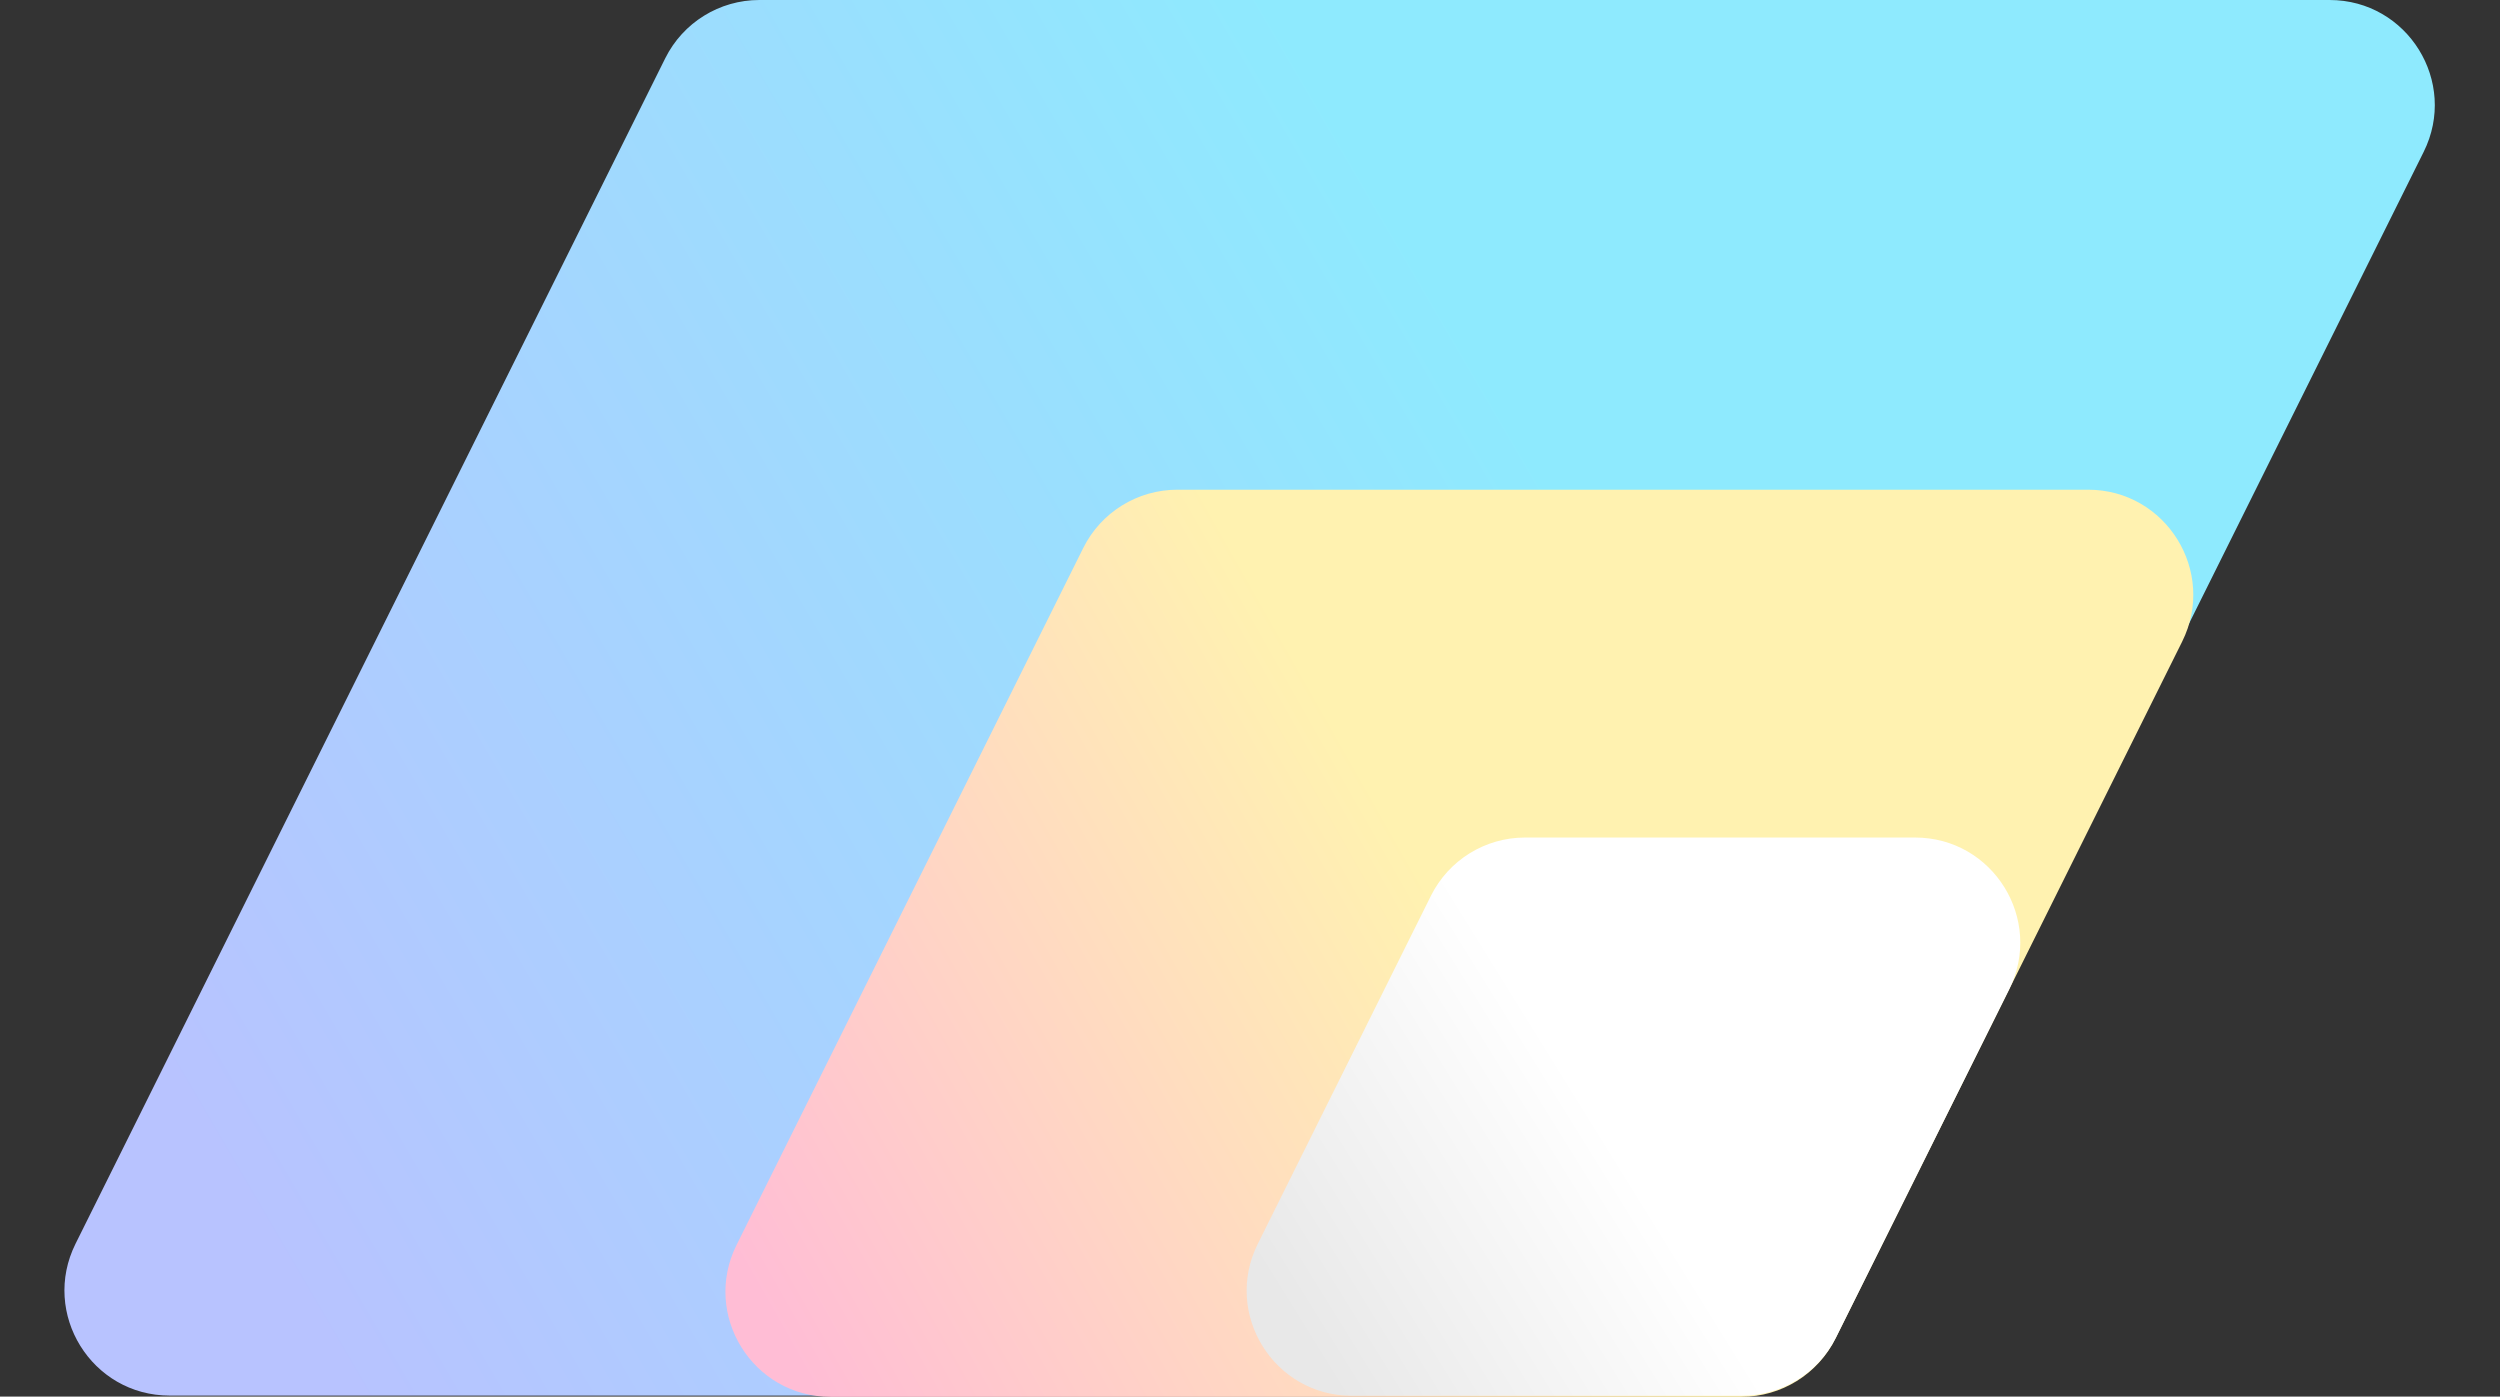 <svg width="2379" height="1329" viewBox="0 0 2379 1329" fill="none" xmlns="http://www.w3.org/2000/svg">
<rect x="0" y="0" width="2379" height="1329" fill="#333333" stroke="none"/>
<path d="M633.04 55.462C649.943 21.483 684.623 0 722.574 0H2216.83C2291.08 0 2339.44 78.06 2306.37 144.538L1745.23 1272.58C1728.32 1306.56 1693.64 1328.04 1655.69 1328.04H161.434C87.185 1328.04 38.831 1249.98 71.9 1183.5L633.04 55.462Z" fill="url(#paint0_linear_120_2)"/>
<path d="M1030.82 521.462C1047.72 487.483 1082.4 466 1120.35 466H1987.01C2061.26 466 2109.62 544.06 2076.55 610.538L1746.63 1273.76C1729.73 1307.74 1695.05 1329.23 1657.09 1329.23H790.434C716.185 1329.23 667.831 1251.17 700.9 1184.69L1030.82 521.462Z" fill="url(#paint1_linear_120_2)"/>
<path d="M1361.66 852.462C1378.56 818.483 1413.24 797 1451.19 797H1822.38C1896.63 797 1944.98 875.06 1911.92 941.538L1747.16 1272.75C1730.25 1306.73 1695.57 1328.22 1657.62 1328.22H1286.43C1212.18 1328.22 1163.83 1250.16 1196.9 1183.68L1361.66 852.462Z" fill="url(#paint2_linear_120_2)"/>
<defs>
<linearGradient id="paint0_linear_120_2" x1="2243" y1="62" x2="267" y2="1215" gradientUnits="userSpaceOnUse">
<stop offset="0.375" stop-color="#8EEAFE"/>
<stop offset="1" stop-color="#B8C3FF"/>
</linearGradient>
<linearGradient id="paint1_linear_120_2" x1="2064.5" y1="508" x2="737" y2="1261.5" gradientUnits="userSpaceOnUse">
<stop offset="0.51" stop-color="#FFF2B0"/>
<stop offset="1" stop-color="#FFBDD5"/>
</linearGradient>
<linearGradient id="paint2_linear_120_2" x1="1913" y1="850" x2="1237.5" y2="1269" gradientUnits="userSpaceOnUse">
<stop offset="0.562" stop-color="white"/>
<stop offset="1" stop-color="#E8E8E8"/>
</linearGradient>
</defs>
</svg>
